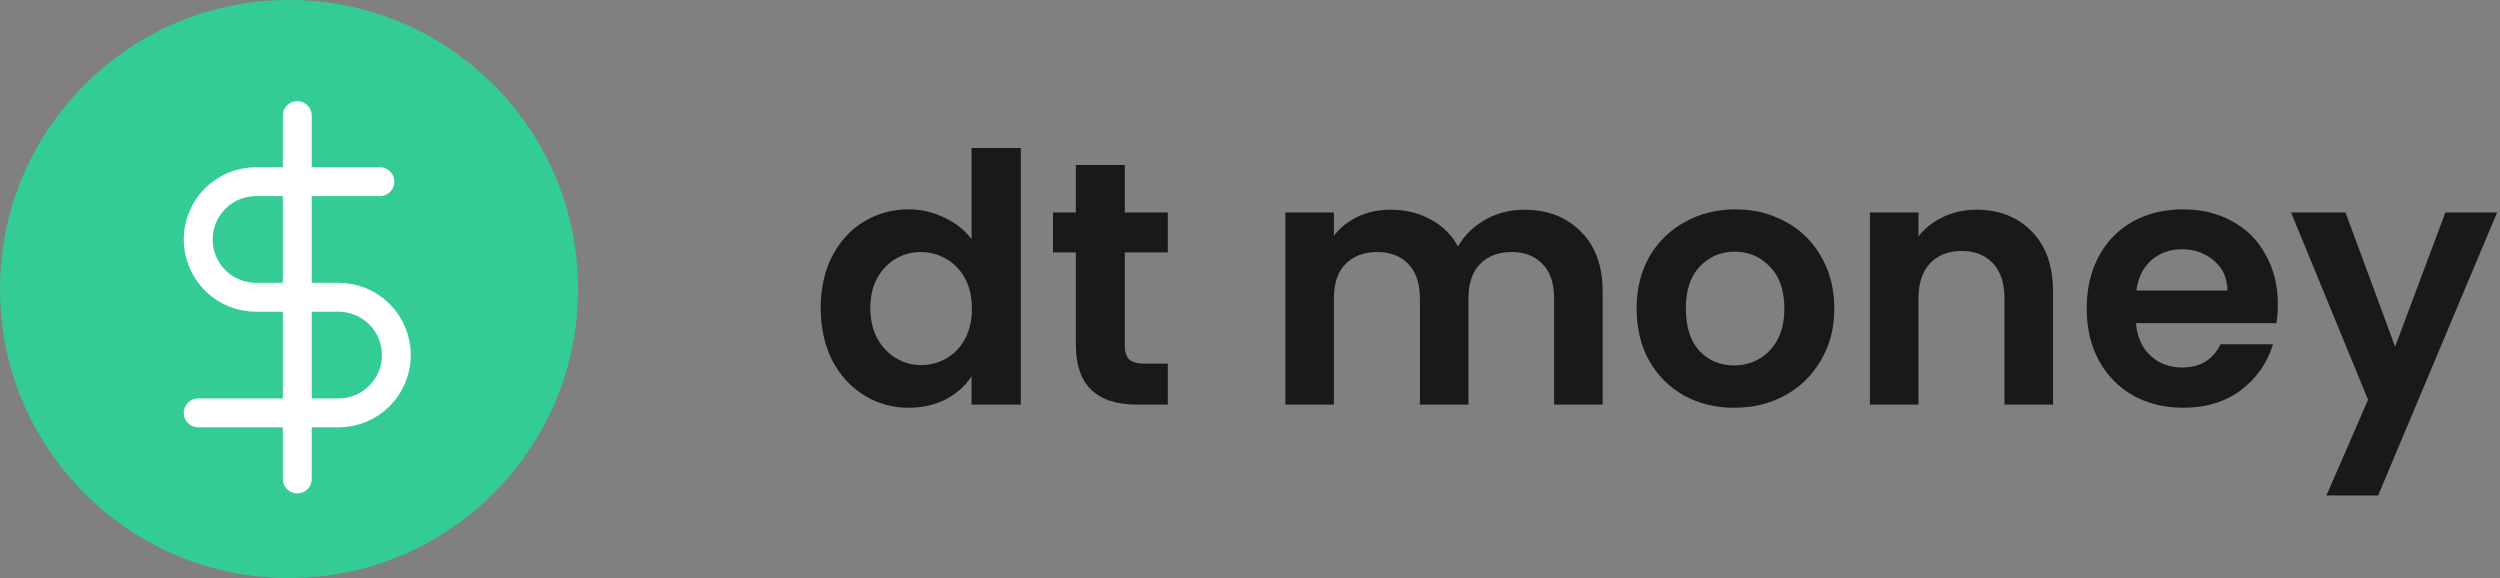 <svg width="173" height="40" xmlns="http://www.w3.org/2000/svg" fill="none">
 <rect width="100%" height="100%" fill="#808080" stroke="none"/>
 <defs>
  <clipPath id="clip0">
   <rect id="svg_1" x="6.857" y="6.857" fill="white" height="27.429" width="27.429"/>
  </clipPath>
 </defs>
 <g>
  <title>Layer 1</title>
  <path id="svg_2" fill="#191919" d="m56.792,21.304c0,-1.344 0.264,-2.536 0.792,-3.576c0.544,-1.04 1.28,-1.84 2.208,-2.4c0.928,-0.56 1.96,-0.84 3.096,-0.84c0.864,0 1.688,0.192 2.472,0.576c0.784,0.368 1.408,0.864 1.872,1.488l0,-6.312l3.408,0l0,17.76l-3.408,0l0,-1.968c-0.416,0.656 -1,1.184 -1.752,1.584c-0.752,0.4 -1.624,0.6 -2.616,0.6c-1.12,0 -2.144,-0.288 -3.072,-0.864c-0.928,-0.576 -1.664,-1.384 -2.208,-2.424c-0.528,-1.056 -0.792,-2.264 -0.792,-3.624zm10.464,0.048c0,-0.816 -0.16,-1.512 -0.48,-2.088c-0.32,-0.592 -0.752,-1.04 -1.296,-1.344c-0.544,-0.32 -1.128,-0.48 -1.752,-0.48c-0.624,0 -1.2,0.152 -1.728,0.456c-0.528,0.304 -0.96,0.752 -1.296,1.344c-0.32,0.576 -0.48,1.264 -0.48,2.064c0,0.8 0.16,1.504 0.48,2.112c0.336,0.592 0.768,1.048 1.296,1.368c0.544,0.32 1.12,0.48 1.728,0.48c0.624,0 1.208,-0.152 1.752,-0.456c0.544,-0.32 0.976,-0.768 1.296,-1.344c0.32,-0.592 0.48,-1.296 0.48,-2.112z"/>
  <path id="svg_3" fill="#191919" d="m77.834,17.464l0,6.432c0,0.448 0.104,0.776 0.312,0.984c0.224,0.192 0.592,0.288 1.104,0.288l1.56,0l0,2.832l-2.112,0c-2.832,0 -4.248,-1.376 -4.248,-4.128l0,-6.408l-1.584,0l0,-2.76l1.584,0l0,-3.288l3.384,0l0,3.288l2.976,0l0,2.76l-2.976,0z"/>
  <path id="svg_4" fill="#191919" d="m105.457,14.512c1.632,0 2.944,0.504 3.936,1.512c1.008,0.992 1.512,2.384 1.512,4.176l0,7.8l-3.36,0l0,-7.344c0,-1.04 -0.264,-1.832 -0.792,-2.376c-0.528,-0.56 -1.248,-0.84 -2.16,-0.84c-0.912,0 -1.64,0.28 -2.184,0.84c-0.528,0.544 -0.792,1.336 -0.792,2.376l0,7.344l-3.36,0l0,-7.344c0,-1.04 -0.264,-1.832 -0.792,-2.376c-0.528,-0.56 -1.248,-0.84 -2.16,-0.84c-0.928,0 -1.664,0.28 -2.208,0.84c-0.528,0.544 -0.792,1.336 -0.792,2.376l0,7.344l-3.36,0l0,-13.296l3.36,0l0,1.608c0.432,-0.56 0.984,-1 1.656,-1.32c0.688,-0.32 1.44,-0.48 2.256,-0.48c1.04,0 1.968,0.224 2.784,0.672c0.816,0.432 1.448,1.056 1.896,1.872c0.432,-0.768 1.056,-1.384 1.872,-1.848c0.832,-0.464 1.728,-0.696 2.688,-0.696z"/>
  <path id="svg_5" fill="#191919" d="m119.997,28.216c-1.28,0 -2.432,-0.28 -3.456,-0.84c-1.024,-0.576 -1.832,-1.384 -2.424,-2.424c-0.576,-1.04 -0.864,-2.24 -0.864,-3.6c0,-1.36 0.296,-2.56 0.888,-3.6c0.608,-1.04 1.432,-1.84 2.472,-2.4c1.04,-0.576 2.2,-0.864 3.48,-0.864c1.28,0 2.44,0.288 3.48,0.864c1.04,0.56 1.856,1.36 2.448,2.4c0.608,1.04 0.912,2.24 0.912,3.6c0,1.36 -0.312,2.56 -0.936,3.6c-0.608,1.04 -1.44,1.848 -2.496,2.424c-1.04,0.56 -2.208,0.84 -3.504,0.84zm0,-2.928c0.608,0 1.176,-0.144 1.704,-0.432c0.544,-0.304 0.976,-0.752 1.296,-1.344c0.32,-0.592 0.48,-1.312 0.48,-2.16c0,-1.264 -0.336,-2.232 -1.008,-2.904c-0.656,-0.688 -1.464,-1.032 -2.424,-1.032c-0.96,0 -1.768,0.344 -2.424,1.032c-0.64,0.672 -0.96,1.64 -0.96,2.904c0,1.264 0.312,2.24 0.936,2.928c0.64,0.672 1.44,1.008 2.4,1.008z"/>
  <path id="svg_6" fill="#191919" d="m136.766,14.512c1.584,0 2.864,0.504 3.84,1.512c0.976,0.992 1.464,2.384 1.464,4.176l0,7.8l-3.36,0l0,-7.344c0,-1.056 -0.264,-1.864 -0.792,-2.424c-0.528,-0.576 -1.248,-0.864 -2.16,-0.864c-0.928,0 -1.664,0.288 -2.208,0.864c-0.528,0.56 -0.792,1.368 -0.792,2.424l0,7.344l-3.36,0l0,-13.296l3.36,0l0,1.656c0.448,-0.576 1.016,-1.024 1.704,-1.344c0.704,-0.336 1.472,-0.504 2.304,-0.504z"/>
  <path id="svg_7" fill="#191919" d="m157.625,21.064c0,0.48 -0.032,0.912 -0.096,1.296l-9.72,0c0.08,0.96 0.416,1.712 1.008,2.256c0.592,0.544 1.32,0.816 2.184,0.816c1.248,0 2.136,-0.536 2.664,-1.608l3.624,0c-0.384,1.28 -1.12,2.336 -2.208,3.168c-1.088,0.816 -2.424,1.224 -4.008,1.224c-1.28,0 -2.432,-0.28 -3.456,-0.84c-1.008,-0.576 -1.8,-1.384 -2.376,-2.424c-0.56,-1.04 -0.84,-2.24 -0.84,-3.6c0,-1.376 0.28,-2.584 0.84,-3.624c0.56,-1.04 1.344,-1.84 2.352,-2.4c1.008,-0.56 2.168,-0.84 3.48,-0.84c1.264,0 2.392,0.272 3.384,0.816c1.008,0.544 1.784,1.32 2.328,2.328c0.56,0.992 0.84,2.136 0.84,3.432zm-3.48,-0.96c-0.016,-0.864 -0.328,-1.552 -0.936,-2.064c-0.608,-0.528 -1.352,-0.792 -2.232,-0.792c-0.832,0 -1.536,0.256 -2.112,0.768c-0.56,0.496 -0.904,1.192 -1.032,2.088l6.312,0z"/>
  <path id="svg_8" fill="#191919" d="m172.798,14.704l-8.232,19.584l-3.576,0l2.88,-6.624l-5.328,-12.96l3.768,0l3.432,9.288l3.48,-9.288l3.576,0z"/>
  <path id="svg_9" fill="#33CC95" d="m34.142,5.858c-3.777,-3.777 -8.8,-5.858 -14.142,-5.858c-5.342,0 -10.365,2.08 -14.142,5.858c-3.777,3.777 -5.858,8.8 -5.858,14.142c0,5.342 2.08,10.365 5.858,14.142c3.777,3.778 8.8,5.858 14.142,5.858c5.342,0 10.365,-2.08 14.142,-5.858c3.777,-3.777 5.858,-8.8 5.858,-14.142c0,-5.342 -2.08,-10.365 -5.858,-14.142z"/>
  <g id="svg_10" clip-path="url(#clip0)">
   <path id="svg_11" stroke-linejoin="round" stroke-linecap="round" stroke-width="2" stroke="white" d="m20.571,8l0,25.143"/>
   <path id="svg_12" stroke-linejoin="round" stroke-linecap="round" stroke-width="2" stroke="white" d="m26.286,12.571l-8.571,0c-1.061,0 -2.078,0.421 -2.828,1.172c-0.75,0.75 -1.172,1.768 -1.172,2.828c0,1.061 0.421,2.078 1.172,2.829c0.75,0.75 1.768,1.171 2.828,1.171l5.714,0c1.061,0 2.078,0.421 2.828,1.172c0.75,0.75 1.172,1.768 1.172,2.828c0,1.061 -0.421,2.078 -1.172,2.829c-0.75,0.75 -1.768,1.171 -2.828,1.171l-9.714,0"/>
  </g>
 </g>
</svg>